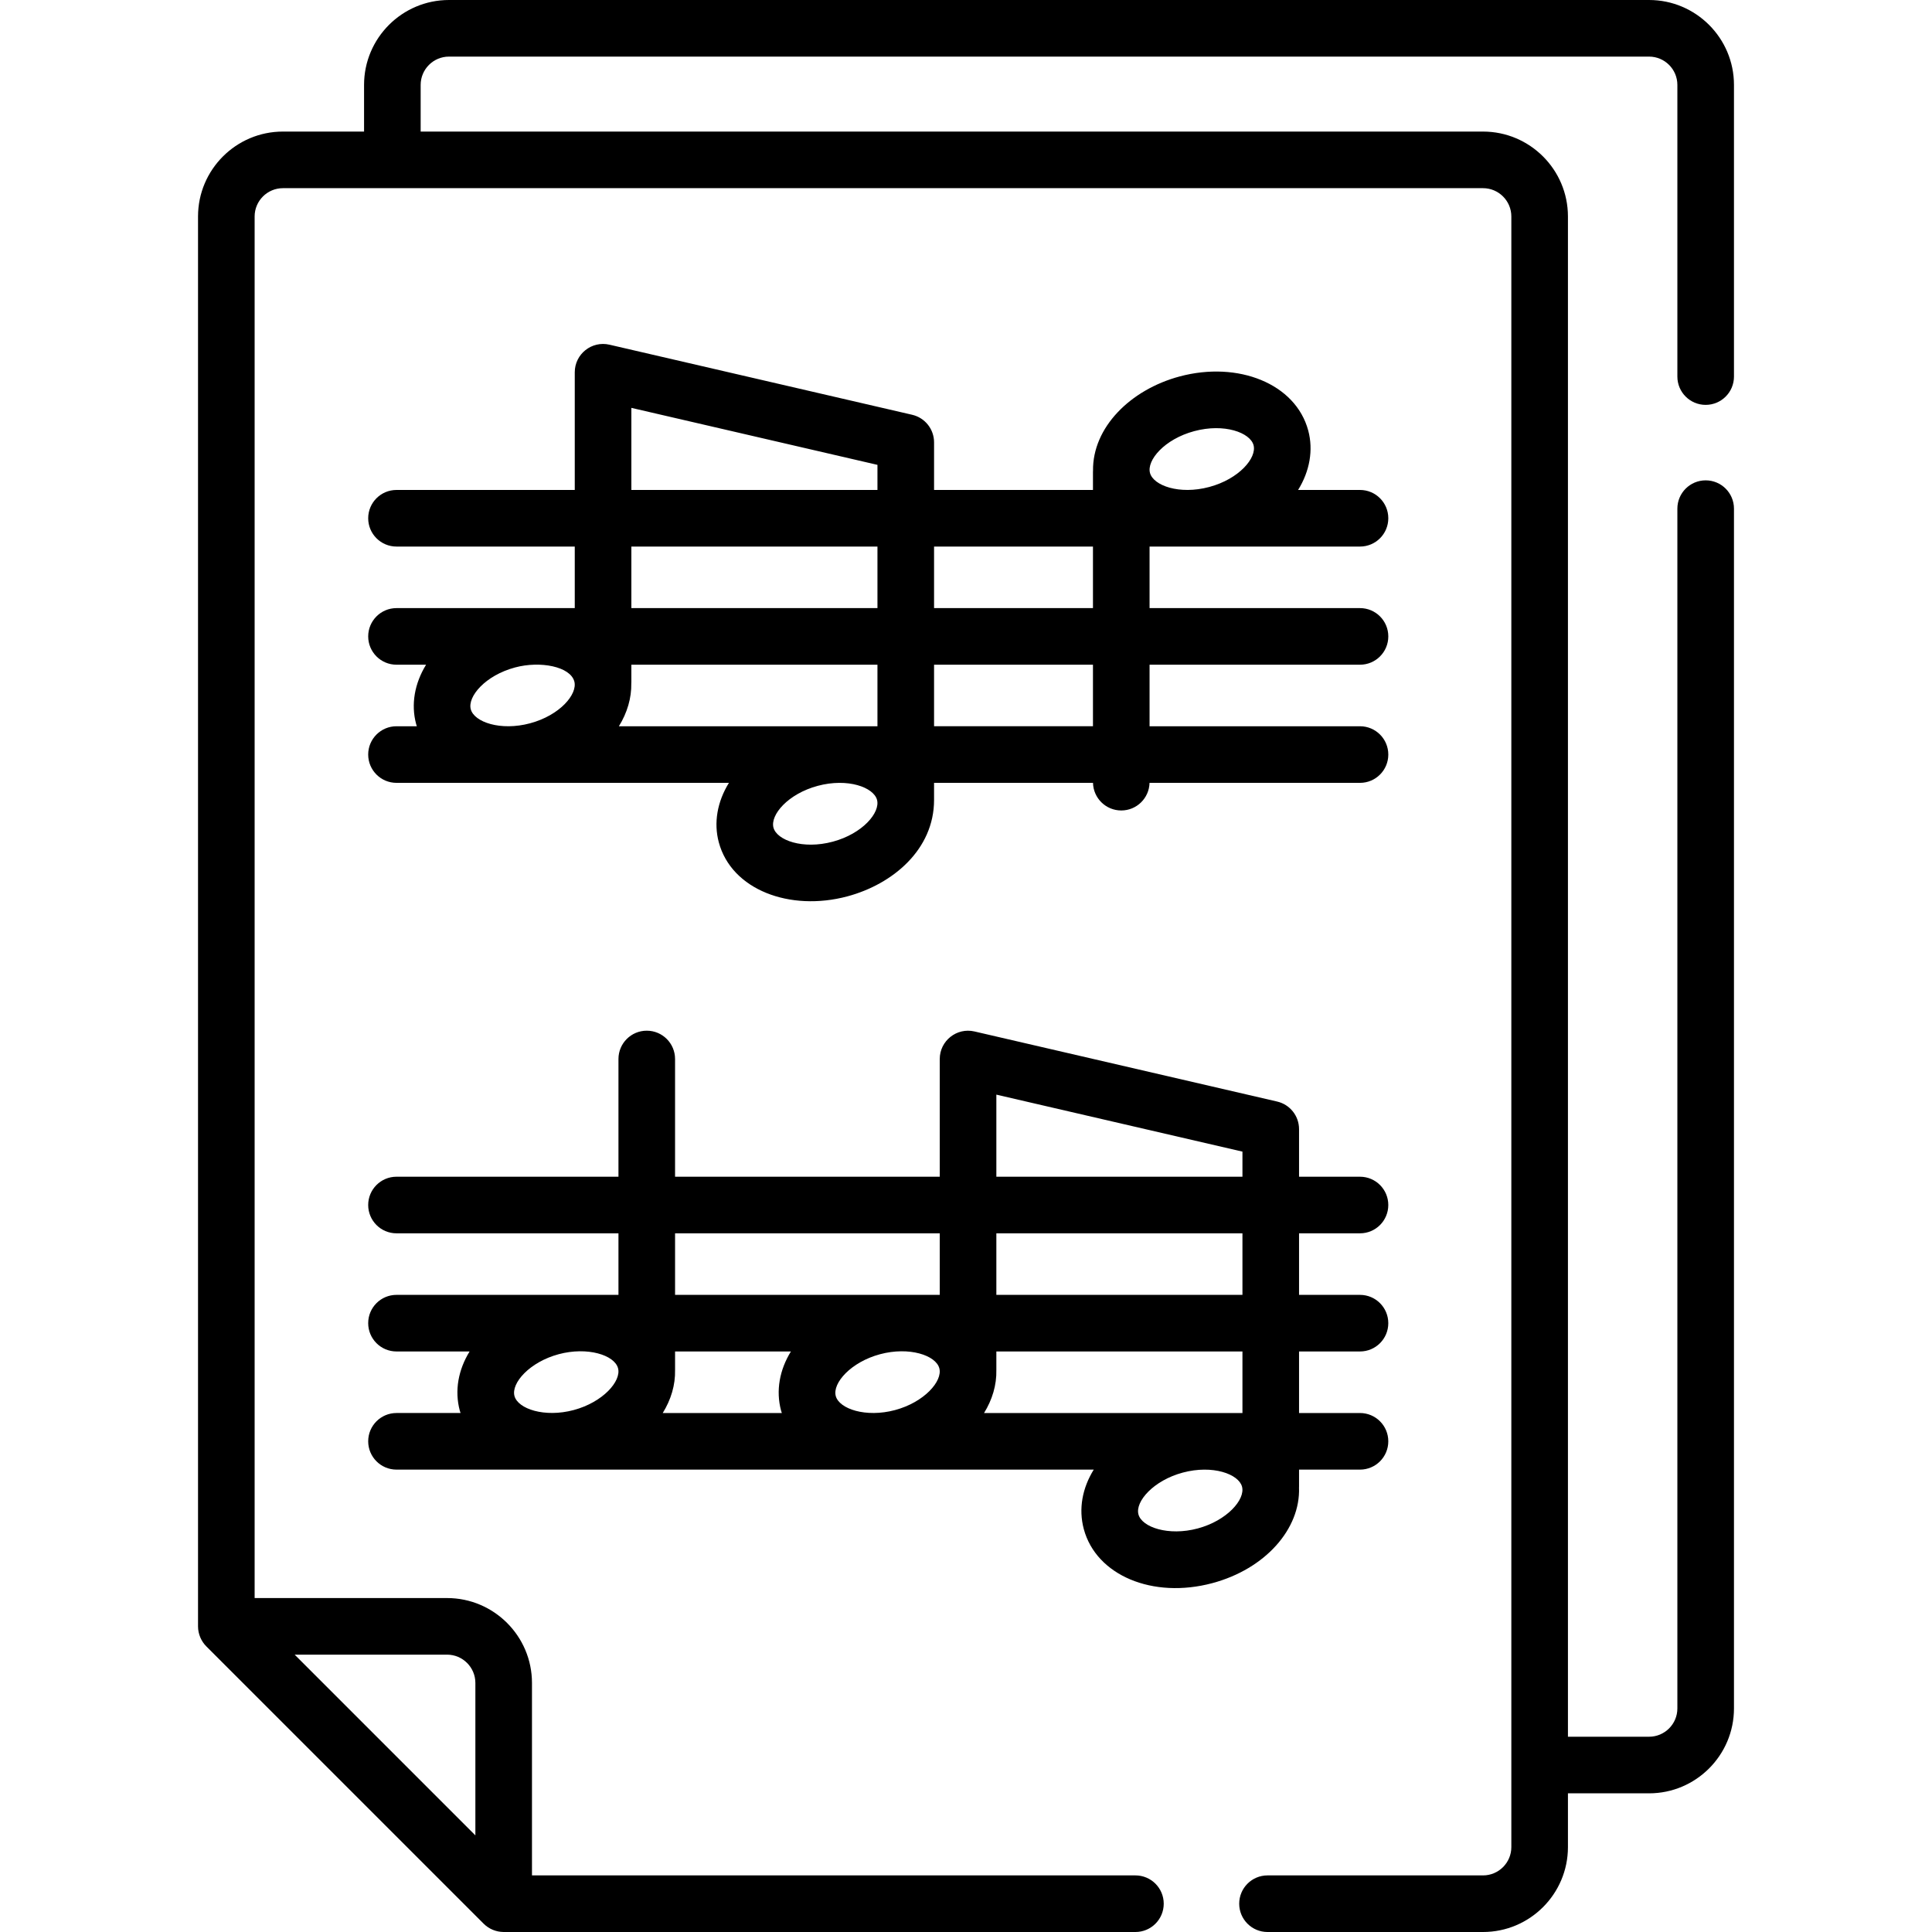 <svg id="Capa_1" enable-background="new 0 0 512 512" height="512" viewBox="0 0 512 512" width="512" xmlns="http://www.w3.org/2000/svg"><g><path d="m97.574 199.964c0 4.142 3.357 7.5 7.5 7.5h88.098c-3.088 4.988-4.074 10.569-2.685 15.75 3.381 12.619 18.869 18.406 34.077 14.331 12.052-3.23 22.971-12.419 22.971-25.545v-4.536h42.12c.098 4.057 3.41 7.318 7.491 7.318s7.393-3.261 7.491-7.318h55.778c4.143 0 7.5-3.358 7.5-7.5s-3.357-7.5-7.5-7.5h-55.769v-16.31h55.769c4.143 0 7.5-3.358 7.5-7.5s-3.357-7.5-7.5-7.5h-55.769v-16.31h55.769c4.143 0 7.5-3.358 7.5-7.5s-3.357-7.5-7.5-7.5h-16.406c3.088-4.988 4.074-10.57 2.686-15.75-3.329-12.426-18.59-18.481-34.077-14.331-13.084 3.506-23.112 13.547-22.955 24.99-.004.105-.016.208-.016.313v4.777h-42.11v-12.616c0-3.49-2.408-6.52-5.809-7.307l-80.218-18.572c-4.697-1.088-9.192 2.483-9.192 7.307v31.19h-47.243c-4.143 0-7.5 3.358-7.5 7.5s3.357 7.5 7.5 7.5h47.243v16.31c-47.773 0 7.308 0-47.243 0-4.143 0-7.5 3.358-7.5 7.5s3.357 7.5 7.5 7.5h7.841c-3.057 4.973-4.028 10.528-2.646 15.687.056.21.126.415.189.623h-5.385c-4.142-.001-7.5 3.357-7.5 7.499zm69.725-18.857c.006-.119.018-.236.018-.357v-4.595h65.218v16.31h-68.522c2.228-3.603 3.355-7.512 3.286-11.358zm53.383 41.949c-7.946 2.129-14.812-.386-15.706-3.725-.901-3.361 3.833-8.959 11.741-11.077 7.931-2.126 14.81.379 15.706 3.723.894 3.337-3.791 8.948-11.741 11.079zm68.964-30.592h-42.11v-16.31h42.11zm26.853-78.211c7.973-2.137 14.817.406 15.706 3.725.901 3.361-3.833 8.959-11.741 11.077-7.944 2.129-14.812-.386-15.706-3.723-.894-3.337 3.79-8.948 11.741-11.079zm-26.853 30.592v16.31h-42.11v-16.31zm-122.329-36.755 65.218 15.102v6.654h-65.218zm0 36.755h65.218v16.31h-65.218zm-42.559 43.114c-.893-3.334 3.789-8.947 11.741-11.078 6.677-1.79 14.641-.252 15.706 3.724v.001c.893 3.334-3.789 8.947-11.741 11.078-7.807 2.09-14.792-.311-15.706-3.725z"/><path d="m344.25 394.223c.002-.075.011-.148.011-.223v-4.536h16.152c4.143 0 7.5-3.358 7.5-7.5s-3.357-7.5-7.5-7.5h-16.152v-16.31h16.152c4.143 0 7.5-3.358 7.5-7.5s-3.357-7.5-7.5-7.5h-16.152v-16.31h16.152c4.143 0 7.5-3.358 7.5-7.5s-3.357-7.5-7.5-7.5h-16.152v-12.616c0-3.49-2.408-6.52-5.809-7.307l-80.217-18.575c-4.7-1.087-9.192 2.485-9.192 7.307v31.19h-70.145v-31.199c0-4.142-3.357-7.5-7.5-7.5s-7.5 3.358-7.5 7.5v31.199h-58.825c-4.143 0-7.5 3.358-7.5 7.5s3.357 7.5 7.5 7.5h58.825v16.31c-10.255 0-48.57 0-58.825 0-4.143 0-7.5 3.358-7.5 7.5s3.357 7.5 7.5 7.5h19.374c-2.97 4.833-4.034 10.319-2.597 15.679.058.215.138.419.203.63h-16.979c-4.143 0-7.5 3.358-7.5 7.5s3.357 7.5 7.5 7.5h184.781c-3.004 4.85-4.085 10.363-2.642 15.75 3.29 12.279 18.264 18.568 34.078 14.331 14.051-3.764 23.357-14.39 22.959-25.32zm-14.988-19.759h-68.478c2.193-3.544 3.354-7.443 3.259-11.386 0-.012.002-.024.002-.037v-4.887h65.218v16.31zm-96.037-15.583c7.705-2.065 14.784.277 15.707 3.724.917 3.423-4.012 9.008-11.741 11.079-7.725 2.069-14.789-.301-15.707-3.724s4.011-9.008 11.741-11.079zm96.037-15.726h-65.218v-16.31h65.218zm-65.218-53.065 65.218 15.102v6.654h-65.218zm-85.145 36.755h70.145v16.31c-8.42 0-62.927 0-70.145 0zm-15.112 35.751c.917 3.423-4.012 9.008-11.741 11.078-7.727 2.071-14.789-.301-15.707-3.723-.917-3.423 4.013-9.008 11.741-11.079 7.565-2.027 14.766.21 15.707 3.724zm15.111.478c0-.011.002-.022.002-.033v-4.887h30.698c-2.974 4.835-4.04 10.324-2.603 15.688.057.212.136.413.2.622h-31.562c2.196-3.545 3.359-7.444 3.265-11.39zm138.51 41.982c-7.725 2.07-14.789-.301-15.707-3.724-.917-3.423 4.012-9.008 11.741-11.078 7.95-2.131 14.815.394 15.707 3.723.917 3.423-4.012 9.008-11.741 11.079z"/><path d="m452.021 107.296c4.143 0 7.5-3.358 7.5-7.5v-77.296c0-12.407-10.094-22.5-22.5-22.5h-318.042c-12.406 0-22.5 10.093-22.5 22.5v12.367h-21.5c-12.406 0-22.5 10.093-22.5 22.5v373.633c0 2.055.871 3.978 2.196 5.303l73.5 73.5c1.415 1.414 3.3 2.16 5.183 2.191.04.001.08.006.12.006h167.422c4.143 0 7.5-3.358 7.5-7.5s-3.357-7.5-7.5-7.5h-159.921v-51c0-12.407-10.094-22.5-22.5-22.5h-51v-366.133c0-4.135 3.364-7.5 7.5-7.5h318.041c4.136 0 7.5 3.365 7.5 7.5v432.133c0 4.136-3.364 7.5-7.5 7.5h-57.119c-4.143 0-7.5 3.358-7.5 7.5s3.357 7.5 7.5 7.5h57.119c12.406 0 22.5-10.093 22.5-22.5v-14.25h21.5c12.406 0 22.5-10.093 22.5-22.5v-317.954c0-4.142-3.357-7.5-7.5-7.5s-7.5 3.358-7.5 7.5v317.954c0 4.136-3.364 7.5-7.5 7.5h-21.5v-402.883c0-12.407-10.094-22.5-22.5-22.5-11.083 0-267.437 0-281.541 0v-12.367c0-4.136 3.364-7.5 7.5-7.5h318.041c4.136 0 7.5 3.364 7.5 7.5v77.296c.001 4.142 3.358 7.5 7.501 7.5zm-333.542 331.204c4.136 0 7.5 3.364 7.5 7.5v40.394l-47.893-47.894z"/></g></svg>